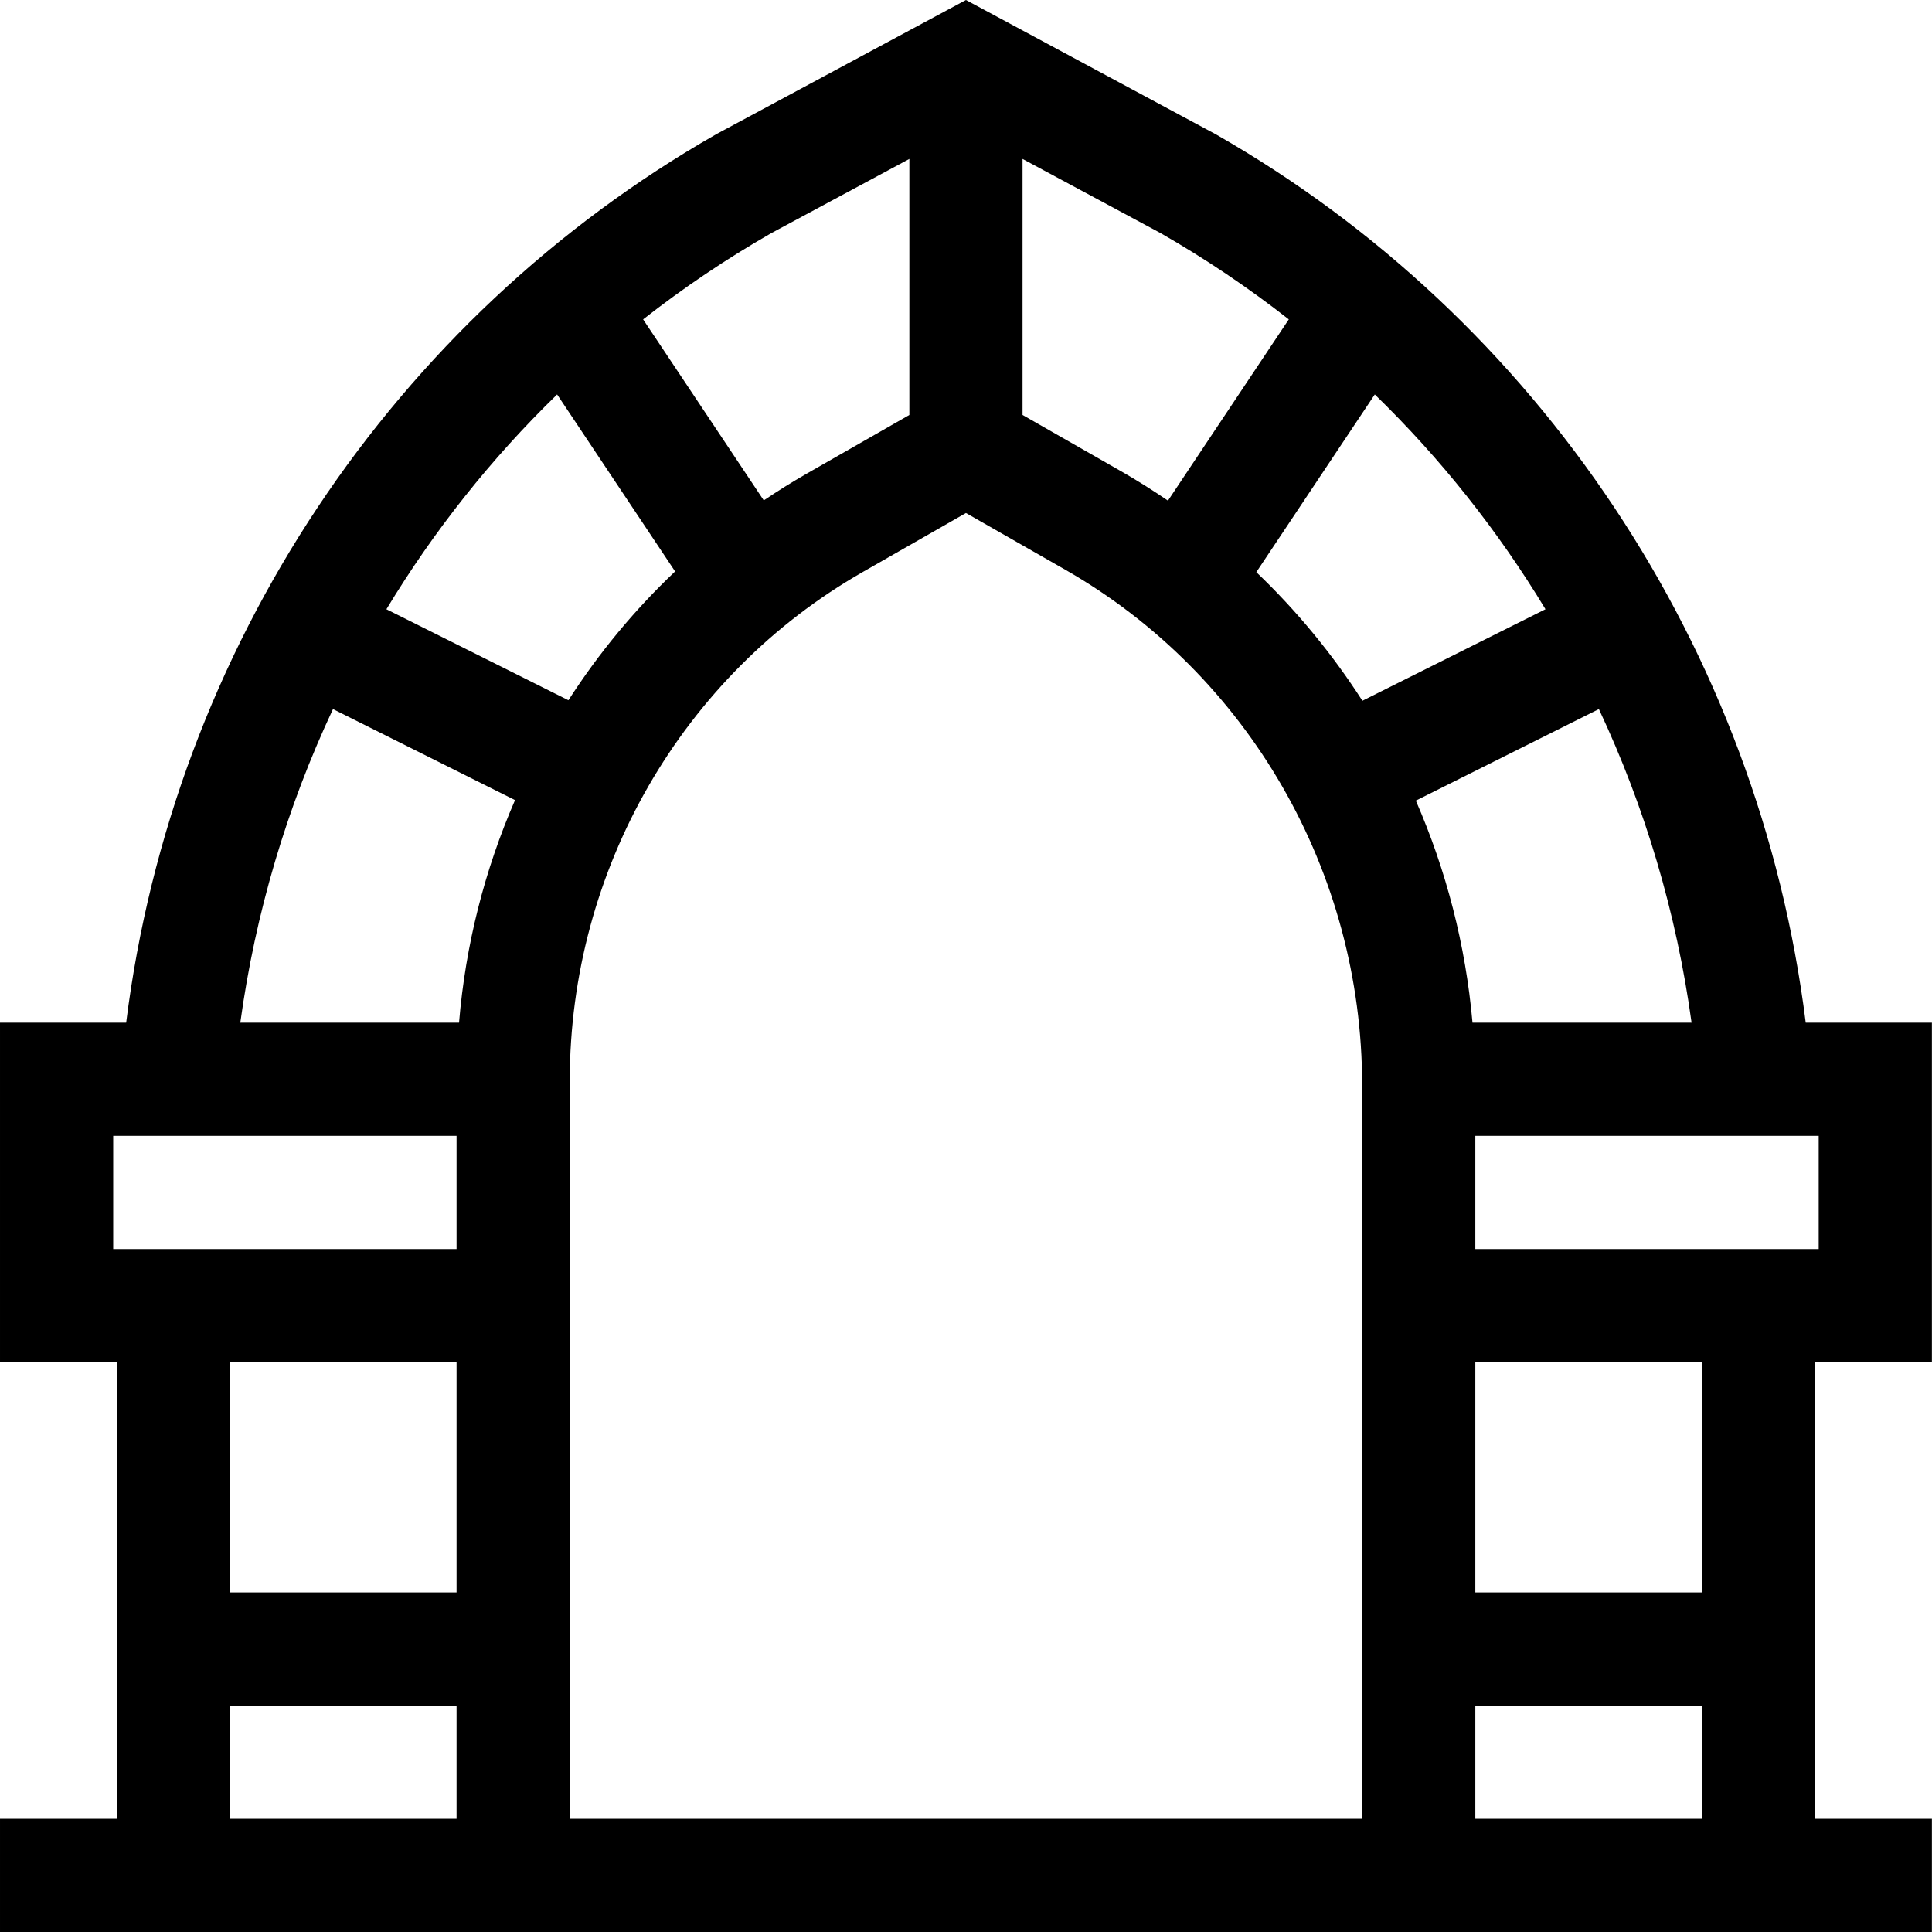 <svg height="512pt" viewBox="0 0 512 512" width="512pt" xmlns="http://www.w3.org/2000/svg"><path d="m322.266 35.629-66.281-35.629-65.938 35.438-.34.191c-85.414 48.805-143.848 136.199-156.273 235.383h-33.434v89.996h31v120.992h-31v30h511.973v-30h-31v-120.992h31v-89.996h-33.438c-12.422-99.172-70.848-186.57-156.27-235.383zm67.961 235.383c-1.809-20.52-6.953-40.371-15.016-58.84l48.512-24.258c12.203 25.996 20.562 53.973 24.562 83.098zm19.34-109.559-48.516 24.258c-7.969-12.395-17.391-23.855-28.113-34.086l31.395-47.09c17.488 17 32.676 36.141 45.234 56.918zm-68.023-76.812-32.023 48.035c-4-2.727-8.105-5.32-12.344-7.742l-26.191-14.965v-67.852l36.566 19.652c11.961 6.844 23.305 14.5 33.992 22.871zm-137.121-22.871 36.566-19.652v67.855l-27.293 15.602c-3.867 2.211-7.625 4.566-11.289 7.035l-31.977-47.969c10.688-8.371 22.031-16.027 33.992-22.871zm-56.781 42.766 31.266 46.898c-10.797 10.227-20.27 21.707-28.27 34.137l-48.234-24.117c12.562-20.777 27.746-39.918 45.238-56.918zm-59.395 83.379 48.242 24.121c-8.051 18.504-13.137 38.406-14.836 58.977h-57.969c4-29.125 12.363-57.102 24.562-83.098zm-58.246 113.098h90.992v30h-90.992zm90.992 59.996v60.996h-59.996v-60.996zm-59.996 120.992v-29.996h59.996v29.996zm89.996 0c0-9.094 0-186.516 0-195.641 0-55.75 29.73-107.379 77.594-134.742l27.402-15.668 26.309 15.027c48.531 27.73 78.684 80.059 78.684 136.574v194.449zm239.984 0v-29.996h59.996v29.996zm59.996-59.996h-59.996v-60.996h59.996zm31-90.992h-90.996v-30h90.996zm0 0"/></svg>